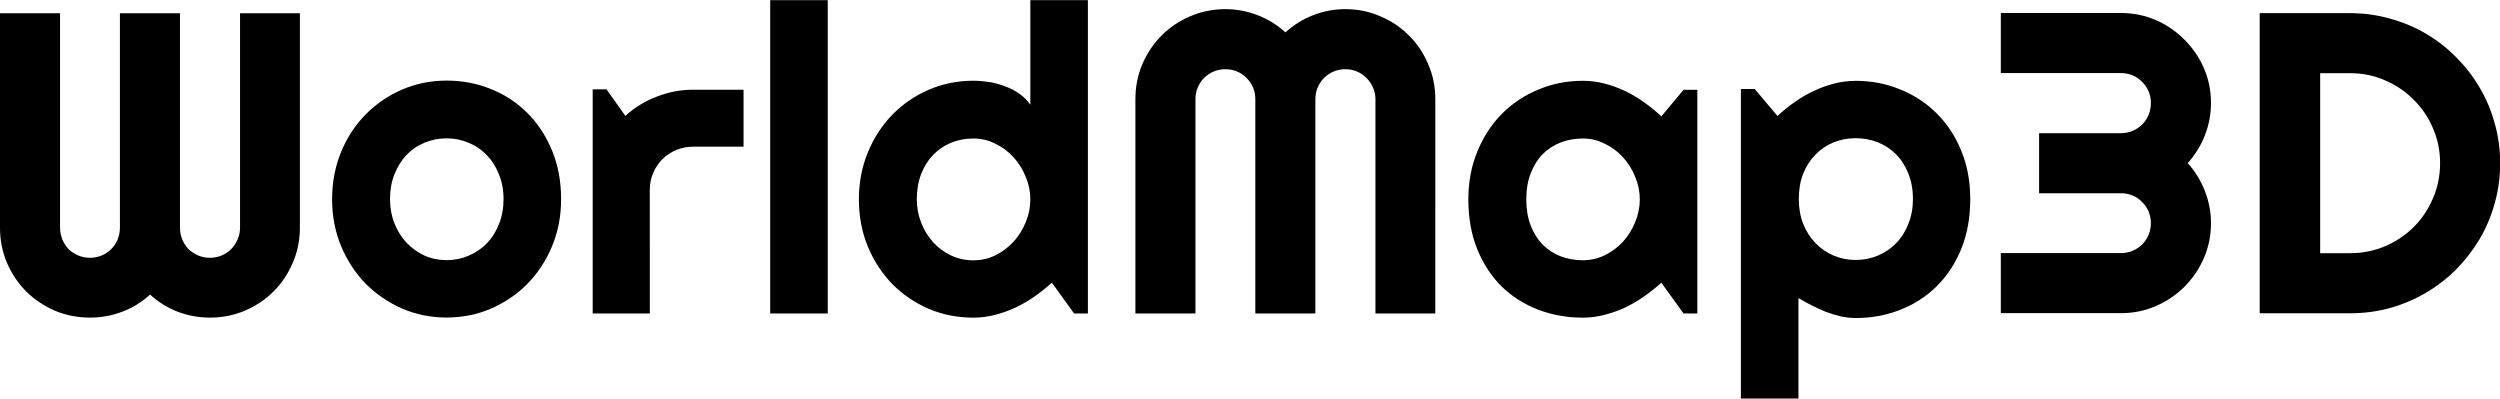 <?xml version="1.0" encoding="UTF-8"?>
<!-- Created with Inkscape (http://www.inkscape.org/) -->
<svg width="61.727mm" height="9.844mm" version="1.1" viewBox="0 0 61.727 9.844" xmlns="http://www.w3.org/2000/svg" xmlns:cc="http://creativecommons.org/ns#" xmlns:dc="http://purl.org/dc/elements/1.1/" xmlns:rdf="http://www.w3.org/1999/02/22-rdf-syntax-ns#">
 <g transform="translate(-46.749 -107.08)">
  <g stroke-width=".265" aria-label="WorldMap3D">
   <path d="m54.154 112.7q0 0.46-0.176 0.868-0.171 0.403-0.475 0.708-0.3 0.3-0.708 0.475-0.403 0.171-0.863 0.171-0.413 0-0.796-0.145-0.377-0.145-0.682-0.424-0.305 0.279-0.687 0.424-0.382 0.145-0.796 0.145-0.46 0-0.868-0.171-0.403-0.176-0.708-0.475-0.3-0.305-0.475-0.708-0.171-0.408-0.171-0.868v-5.292h1.483v5.292q0 0.155 0.057 0.295 0.057 0.134 0.155 0.238 0.103 0.098 0.238 0.155 0.134 0.057 0.289 0.057t0.289-0.057 0.233-0.155q0.103-0.103 0.16-0.238 0.057-0.14 0.057-0.295v-5.292h1.483v5.292q0 0.155 0.057 0.295 0.057 0.134 0.155 0.238 0.103 0.098 0.238 0.155 0.134 0.057 0.289 0.057 0.155 0 0.289-0.057 0.134-0.057 0.233-0.155 0.103-0.103 0.16-0.238 0.062-0.14 0.062-0.295v-5.292h1.478z"/>
   <path d="m60.603 112q0 0.62-0.222 1.158-0.222 0.532-0.605 0.925-0.382 0.388-0.899 0.615-0.512 0.222-1.101 0.222-0.584 0-1.101-0.222-0.512-0.227-0.899-0.615-0.382-0.393-0.605-0.925-0.222-0.537-0.222-1.158 0-0.63 0.222-1.168 0.222-0.537 0.605-0.925 0.388-0.393 0.899-0.615 0.517-0.222 1.101-0.222 0.589 0 1.101 0.212 0.517 0.207 0.899 0.594 0.382 0.382 0.605 0.925 0.222 0.537 0.222 1.199zm-1.421 0q0-0.341-0.114-0.615-0.109-0.279-0.3-0.475-0.191-0.202-0.45-0.305-0.253-0.109-0.543-0.109t-0.548 0.109q-0.253 0.103-0.444 0.305-0.186 0.196-0.295 0.475-0.109 0.274-0.109 0.615 0 0.32 0.109 0.594 0.109 0.274 0.295 0.475 0.191 0.202 0.444 0.32 0.258 0.114 0.548 0.114t0.543-0.109q0.258-0.109 0.45-0.305t0.3-0.475q0.114-0.279 0.114-0.615z"/>
   <path d="m62.794 114.82h-1.411v-5.535h0.341l0.465 0.656q0.341-0.31 0.775-0.475 0.434-0.171 0.899-0.171h1.245v1.406h-1.245q-0.222 0-0.419 0.083-0.196 0.083-0.341 0.227-0.145 0.145-0.227 0.341-0.083 0.196-0.083 0.419z"/>
   <path d="m67.187 114.82h-1.421v-7.736h1.421z"/>
   <path d="m73.61 114.82h-0.341l-0.548-0.76q-0.202 0.181-0.429 0.341-0.222 0.155-0.47 0.274-0.248 0.114-0.512 0.181-0.258 0.067-0.527 0.067-0.584 0-1.101-0.217-0.512-0.222-0.899-0.61-0.382-0.393-0.605-0.925-0.222-0.537-0.222-1.168 0-0.625 0.222-1.163 0.222-0.537 0.605-0.93 0.388-0.393 0.899-0.615 0.517-0.222 1.101-0.222 0.186 0 0.382 0.031 0.202 0.031 0.388 0.103 0.191 0.067 0.357 0.181 0.165 0.114 0.279 0.279v-2.584h1.421zm-1.421-2.816q0-0.289-0.114-0.558-0.109-0.274-0.3-0.481-0.191-0.212-0.45-0.336-0.253-0.129-0.543-0.129t-0.548 0.103q-0.253 0.103-0.444 0.3-0.186 0.191-0.295 0.47-0.109 0.279-0.109 0.63 0 0.305 0.109 0.579 0.109 0.274 0.295 0.481 0.191 0.207 0.444 0.326 0.258 0.119 0.548 0.119t0.543-0.124q0.258-0.129 0.45-0.336 0.191-0.212 0.3-0.481 0.114-0.274 0.114-0.563z"/>
   <path d="m82.188 114.82h-1.478v-5.292q0-0.155-0.062-0.289-0.057-0.134-0.16-0.233-0.098-0.103-0.233-0.16-0.134-0.057-0.289-0.057-0.155 0-0.289 0.057-0.134 0.057-0.238 0.16-0.098 0.098-0.155 0.233-0.057 0.134-0.057 0.289v5.292h-1.483v-5.292q0-0.155-0.057-0.289t-0.16-0.233q-0.098-0.103-0.233-0.16-0.134-0.057-0.289-0.057t-0.289 0.057-0.238 0.16q-0.098 0.098-0.155 0.233-0.057 0.134-0.057 0.289v5.292h-1.483v-5.292q0-0.46 0.171-0.863 0.176-0.408 0.475-0.708 0.305-0.305 0.708-0.475 0.408-0.176 0.868-0.176 0.413 0 0.796 0.15 0.382 0.145 0.687 0.424 0.305-0.279 0.682-0.424 0.382-0.15 0.796-0.15 0.46 0 0.863 0.176 0.408 0.171 0.708 0.475 0.305 0.3 0.475 0.708 0.176 0.403 0.176 0.863z"/>
   <path d="m88.658 114.82h-0.341l-0.548-0.76q-0.202 0.181-0.429 0.341-0.222 0.155-0.47 0.274-0.248 0.114-0.512 0.181-0.258 0.067-0.527 0.067-0.584 0-1.101-0.196-0.512-0.196-0.899-0.568-0.382-0.377-0.605-0.92-0.222-0.543-0.222-1.235 0-0.646 0.222-1.183 0.222-0.543 0.605-0.93 0.388-0.388 0.899-0.599 0.517-0.217 1.101-0.217 0.269 0 0.532 0.067 0.264 0.067 0.512 0.186 0.248 0.119 0.47 0.279 0.227 0.16 0.424 0.346l0.548-0.656h0.341zm-1.421-2.816q0-0.289-0.114-0.558-0.109-0.274-0.3-0.481-0.191-0.212-0.45-0.336-0.253-0.129-0.543-0.129t-0.548 0.098q-0.253 0.098-0.444 0.289-0.186 0.191-0.295 0.475-0.109 0.279-0.109 0.641 0 0.362 0.109 0.646 0.109 0.279 0.295 0.47 0.191 0.191 0.444 0.289 0.258 0.098 0.548 0.098t0.543-0.124q0.258-0.129 0.45-0.336 0.191-0.212 0.3-0.481 0.114-0.274 0.114-0.563z"/>
   <path d="m91.154 116.92h-1.421v-7.643h0.341l0.563 0.667q0.191-0.181 0.419-0.341 0.227-0.16 0.47-0.274 0.248-0.119 0.512-0.186 0.264-0.067 0.532-0.067 0.584 0 1.095 0.212 0.517 0.207 0.899 0.589 0.388 0.382 0.61 0.925 0.222 0.537 0.222 1.194 0 0.682-0.222 1.23-0.222 0.543-0.61 0.925-0.382 0.377-0.899 0.579-0.512 0.202-1.095 0.202-0.186 0-0.372-0.041-0.181-0.041-0.362-0.109-0.176-0.072-0.351-0.16-0.171-0.088-0.331-0.181zm2.827-4.925q0-0.351-0.114-0.63-0.109-0.279-0.3-0.47-0.191-0.196-0.45-0.3-0.258-0.103-0.548-0.103t-0.548 0.103q-0.253 0.103-0.444 0.3-0.191 0.191-0.305 0.47-0.109 0.279-0.109 0.63 0 0.336 0.109 0.615 0.114 0.279 0.305 0.475 0.191 0.196 0.444 0.305 0.258 0.109 0.548 0.109t0.548-0.109 0.45-0.305 0.3-0.475q0.114-0.279 0.114-0.615z"/>
   <path d="m101.34 112.59q0 0.46-0.176 0.863-0.176 0.403-0.481 0.708-0.3 0.3-0.703 0.475-0.403 0.176-0.863 0.176h-2.966v-1.483h2.966q0.155 0 0.289-0.057 0.134-0.057 0.233-0.155 0.103-0.103 0.16-0.238 0.057-0.134 0.057-0.289t-0.057-0.289-0.16-0.233q-0.098-0.103-0.233-0.16-0.134-0.057-0.289-0.057h-2.021v-1.483h2.021q0.155 0 0.289-0.057 0.134-0.057 0.233-0.155 0.103-0.103 0.16-0.238 0.057-0.14 0.057-0.295t-0.057-0.289-0.16-0.233q-0.098-0.103-0.233-0.16-0.134-0.057-0.289-0.057h-2.966v-1.483h2.966q0.46 0 0.863 0.176 0.403 0.176 0.703 0.481 0.305 0.3 0.481 0.703 0.176 0.403 0.176 0.863 0 0.408-0.15 0.796-0.15 0.382-0.424 0.687 0.274 0.305 0.424 0.692 0.15 0.382 0.15 0.791z"/>
   <path d="m108.48 111.11q0 0.512-0.134 0.987-0.129 0.47-0.372 0.884-0.243 0.408-0.579 0.749-0.336 0.336-0.749 0.579t-0.889 0.377q-0.47 0.129-0.982 0.129h-2.232v-7.41h2.232q0.512 0 0.982 0.134 0.475 0.129 0.889 0.372t0.749 0.584q0.336 0.336 0.579 0.749 0.243 0.408 0.372 0.884 0.134 0.47 0.134 0.982zm-1.483 0q0-0.46-0.176-0.863-0.171-0.403-0.475-0.703-0.3-0.305-0.708-0.481-0.403-0.176-0.863-0.176h-0.739v4.444h0.739q0.46 0 0.863-0.171 0.408-0.176 0.708-0.475 0.305-0.305 0.475-0.708 0.176-0.408 0.176-0.868z"/>
  </g>
 </g>
</svg>
